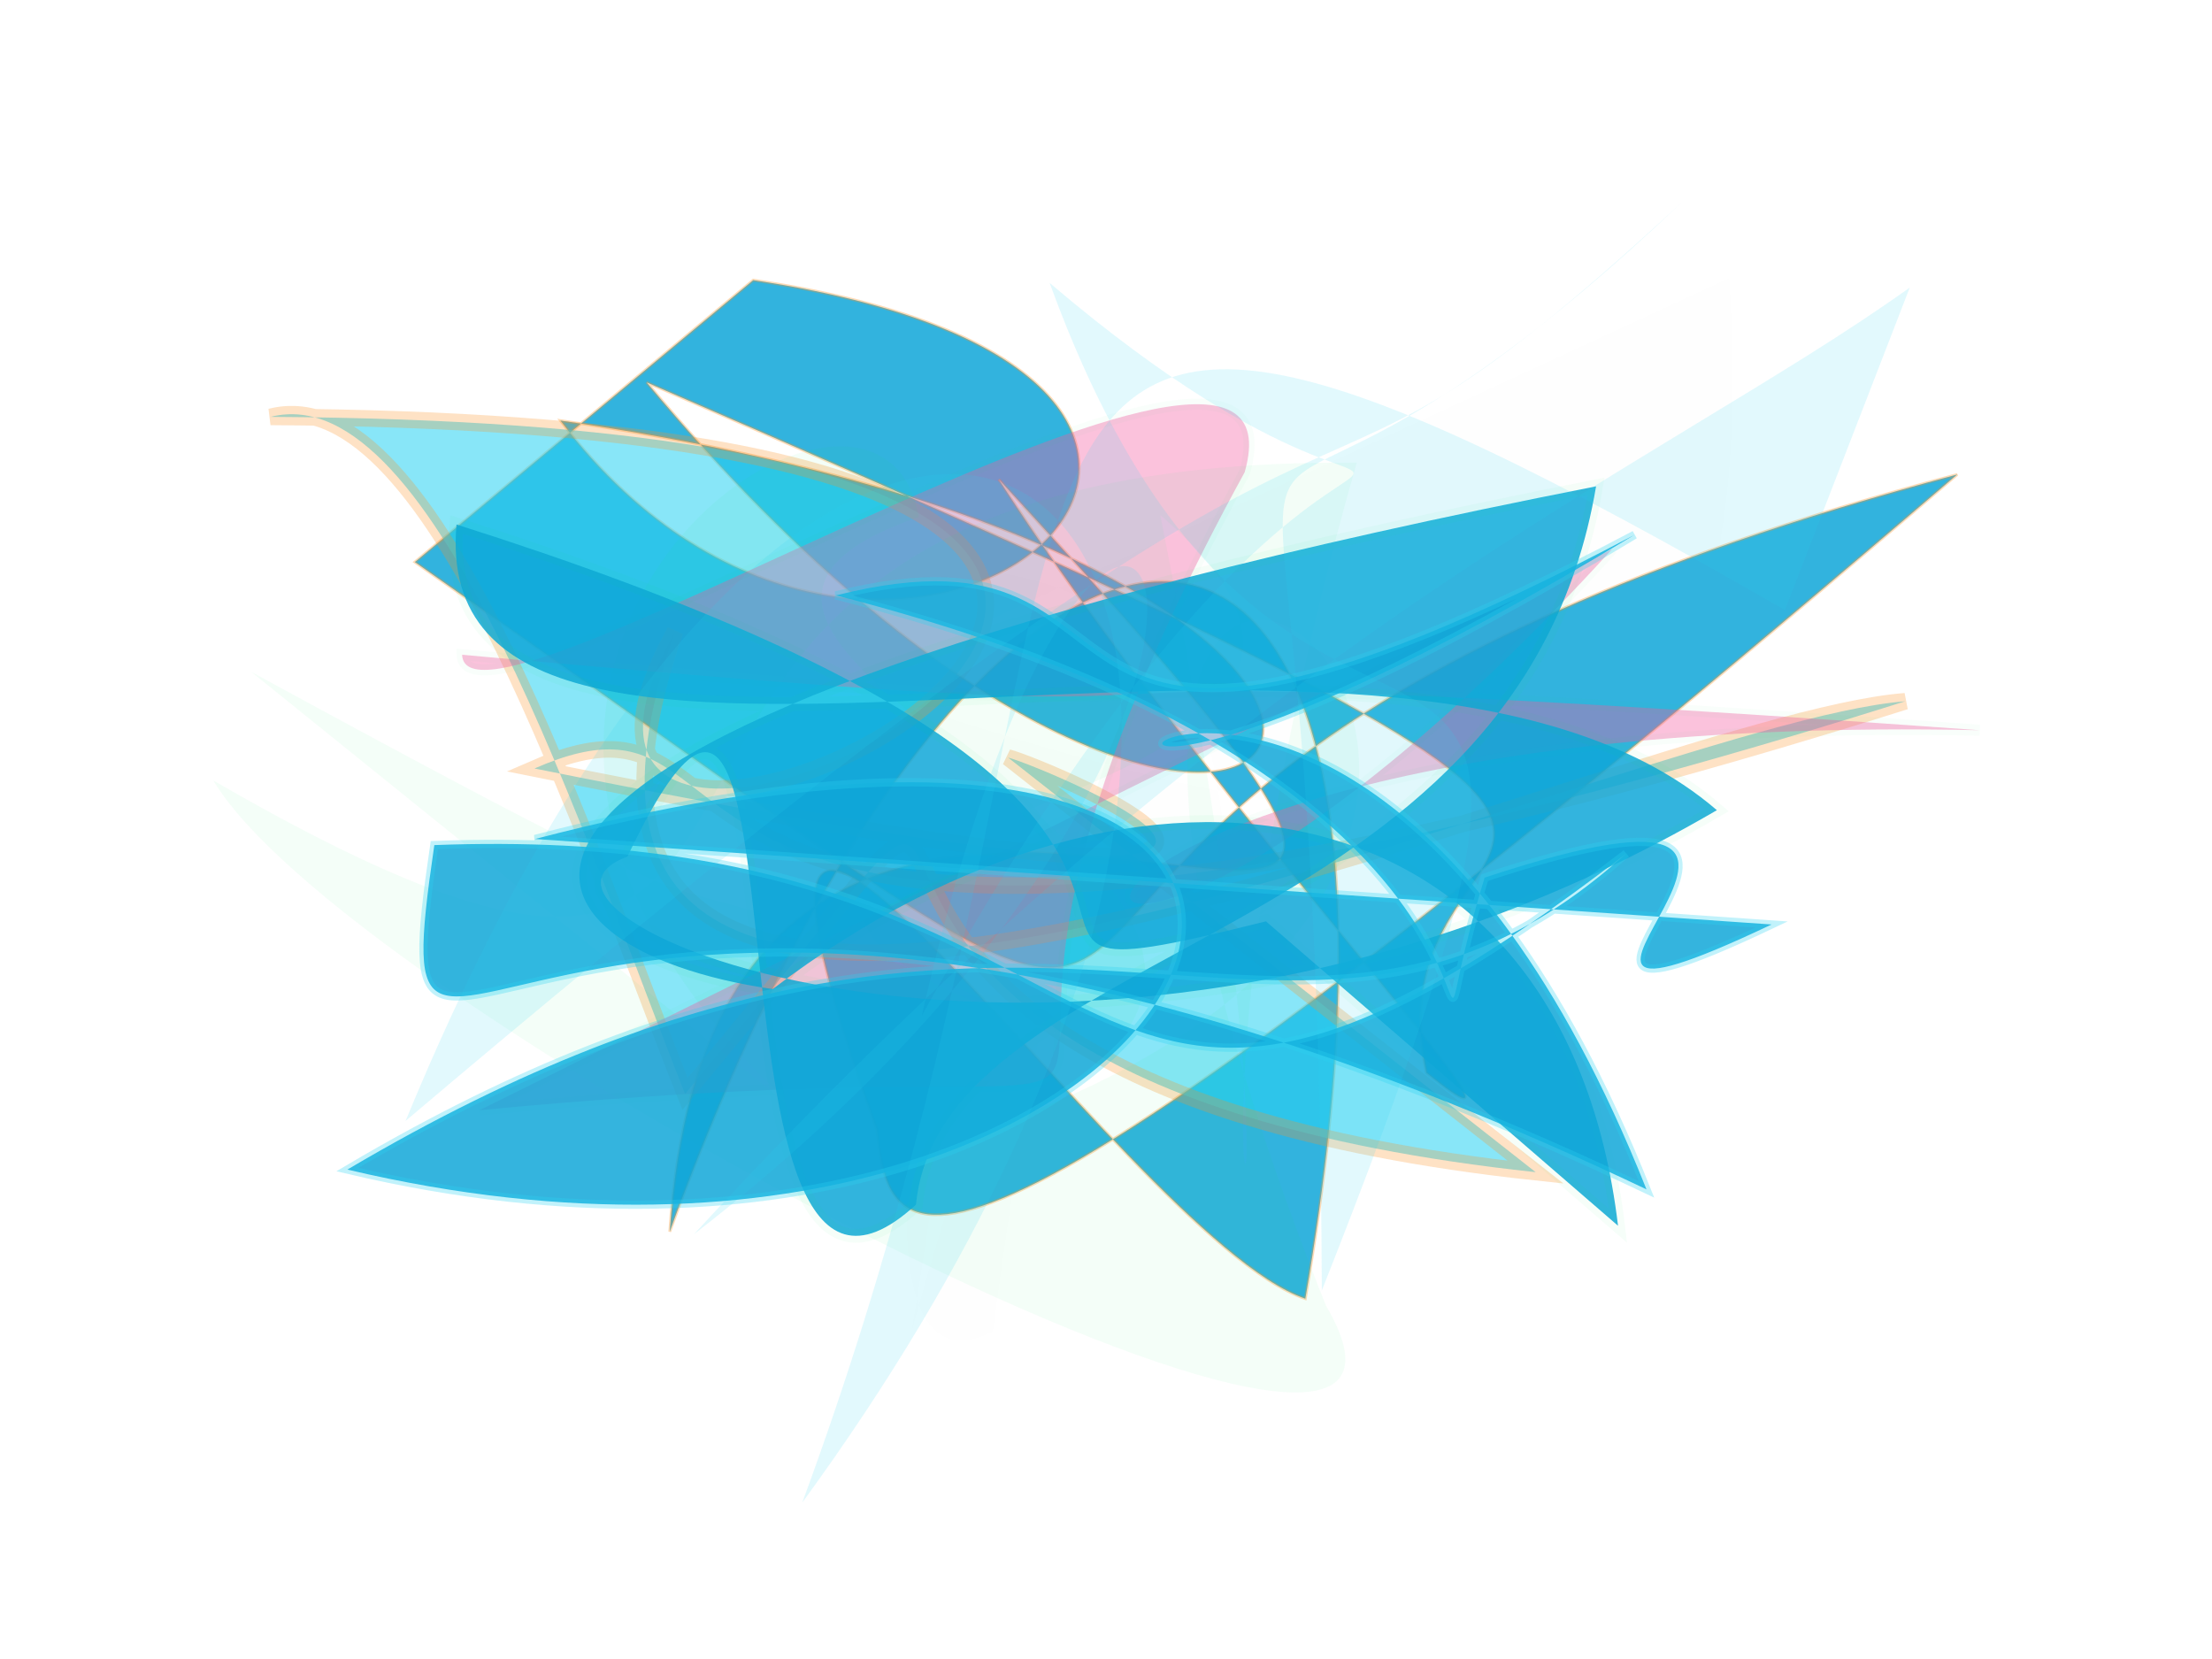 <svg xmlns="http://www.w3.org/2000/svg" xmlns:xlink="http://www.w3.org/1999/xlink" width="800" height="600" version="1.1" viewBox="0 0 800 600"><g fill="none" fill-rule="evenodd" stroke="none" stroke-width="1"><path fill="#2cd3f3" stroke="#fe9225" stroke-opacity=".097" stroke-width="4" d="M 535,371 C 412,125 279,197 376,224 C 324,392 371,400 495,140 C 581,126 383,420 523,149 C 352,409 274,353 602,476 C 335,274 194,148 124,420 Z" opacity=".004" transform="rotate(162.0 400 300)"/><path fill="#0fa6d8" stroke="#fe9225" stroke-opacity=".391" stroke-width="1" d="M 246,121 C 495,123 323,319 184,181 C 590,183 479,404 213,163 C 698,296 487,261 527,371 C 592,410 432,283 344,180 C 665,442 242,168 264,466 C 333,140 506,107 495,458 C 426,445 218,200 333,419 C 345,467 365,495 687,130 C 234,321 576,461 139,239 Z" opacity=".849" transform="rotate(8.0 400 300)"/><path fill="#2cd3f3" stroke="#fe9225" stroke-opacity=".47" stroke-width="6" d="M 544,437 C 208,371 426,196 240,382 C 212,289 173,115 112,125 C 647,175 147,369 251,215 C 146,448 587,278 692,279 C 182,392 297,226 196,260 C 547,363 379,275 367,271 Z" opacity=".559" transform="rotate(-5.0 400 300)"/><path fill="#f559a0" stroke="#02eb6b" stroke-opacity=".067" stroke-width="4" d="M 646,334 C 332,177 583,218 289,383 C 218,447 584,442 564,477 C 261,247 486,435 113,163 C 458,389 516,198 191,289 Z" opacity=".364" transform="rotate(148.0 400 300)"/><path fill="#02eb6b" stroke="#f559a0" stroke-opacity=".075" stroke-width="4" d="M 440,155 C 681,207 568,434 514,366 C 614,255 276,349 377,194 C 172,440 613,488 247,188 C 135,122 605,109 691,159 C 374,153 681,299 385,460 C 316,162 205,134 438,409 C 256,372 630,181 364,229 C 604,208 424,202 698,200 Z" opacity=".046" transform="rotate(-151.0 400 300)"/><path fill="#0fa6d8" stroke="#02eb6b" stroke-opacity=".042" stroke-width="5" d="M 275,102 C 238,260 372,337 533,287 C 621,334 652,428 191,356 C 275,208 469,283 511,196 C 617,152 447,467 566,350 C 629,350 450,184 190,231 C 269,372 641,360 583,484 C 292,260 510,265 357,249 Z" opacity=".847" transform="rotate(160.0 400 300)"/><path fill="#0fa6d8" stroke="#2cd3f3" stroke-opacity=".345" stroke-width="3" d="M 195,325 C 562,187 468,493 140,451 C 377,275 476,413 588,289 C 393,475 424,293 159,331 C 153,478 185,260 608,409 C 451,110 285,397 579,174 C 351,327 420,180 294,226 C 587,269 515,422 538,303 C 691,234 525,381 643,309 Z" opacity=".843" transform="rotate(6.0 400 300)"/><path fill="#2cd3f3" stroke="#fe9225" stroke-opacity=".012" stroke-width="2" d="M 231,105 C 183,498 275,325 667,306 C 242,207 143,497 596,492 C 133,259 319,291 110,197 C 370,310 119,336 523,163 C 165,172 421,214 226,396 C 295,176 133,298 488,335 C 178,391 309,221 593,380 C 313,280 201,167 106,109 Z" opacity=".134" transform="rotate(113.0 400 300)"/></g></svg>